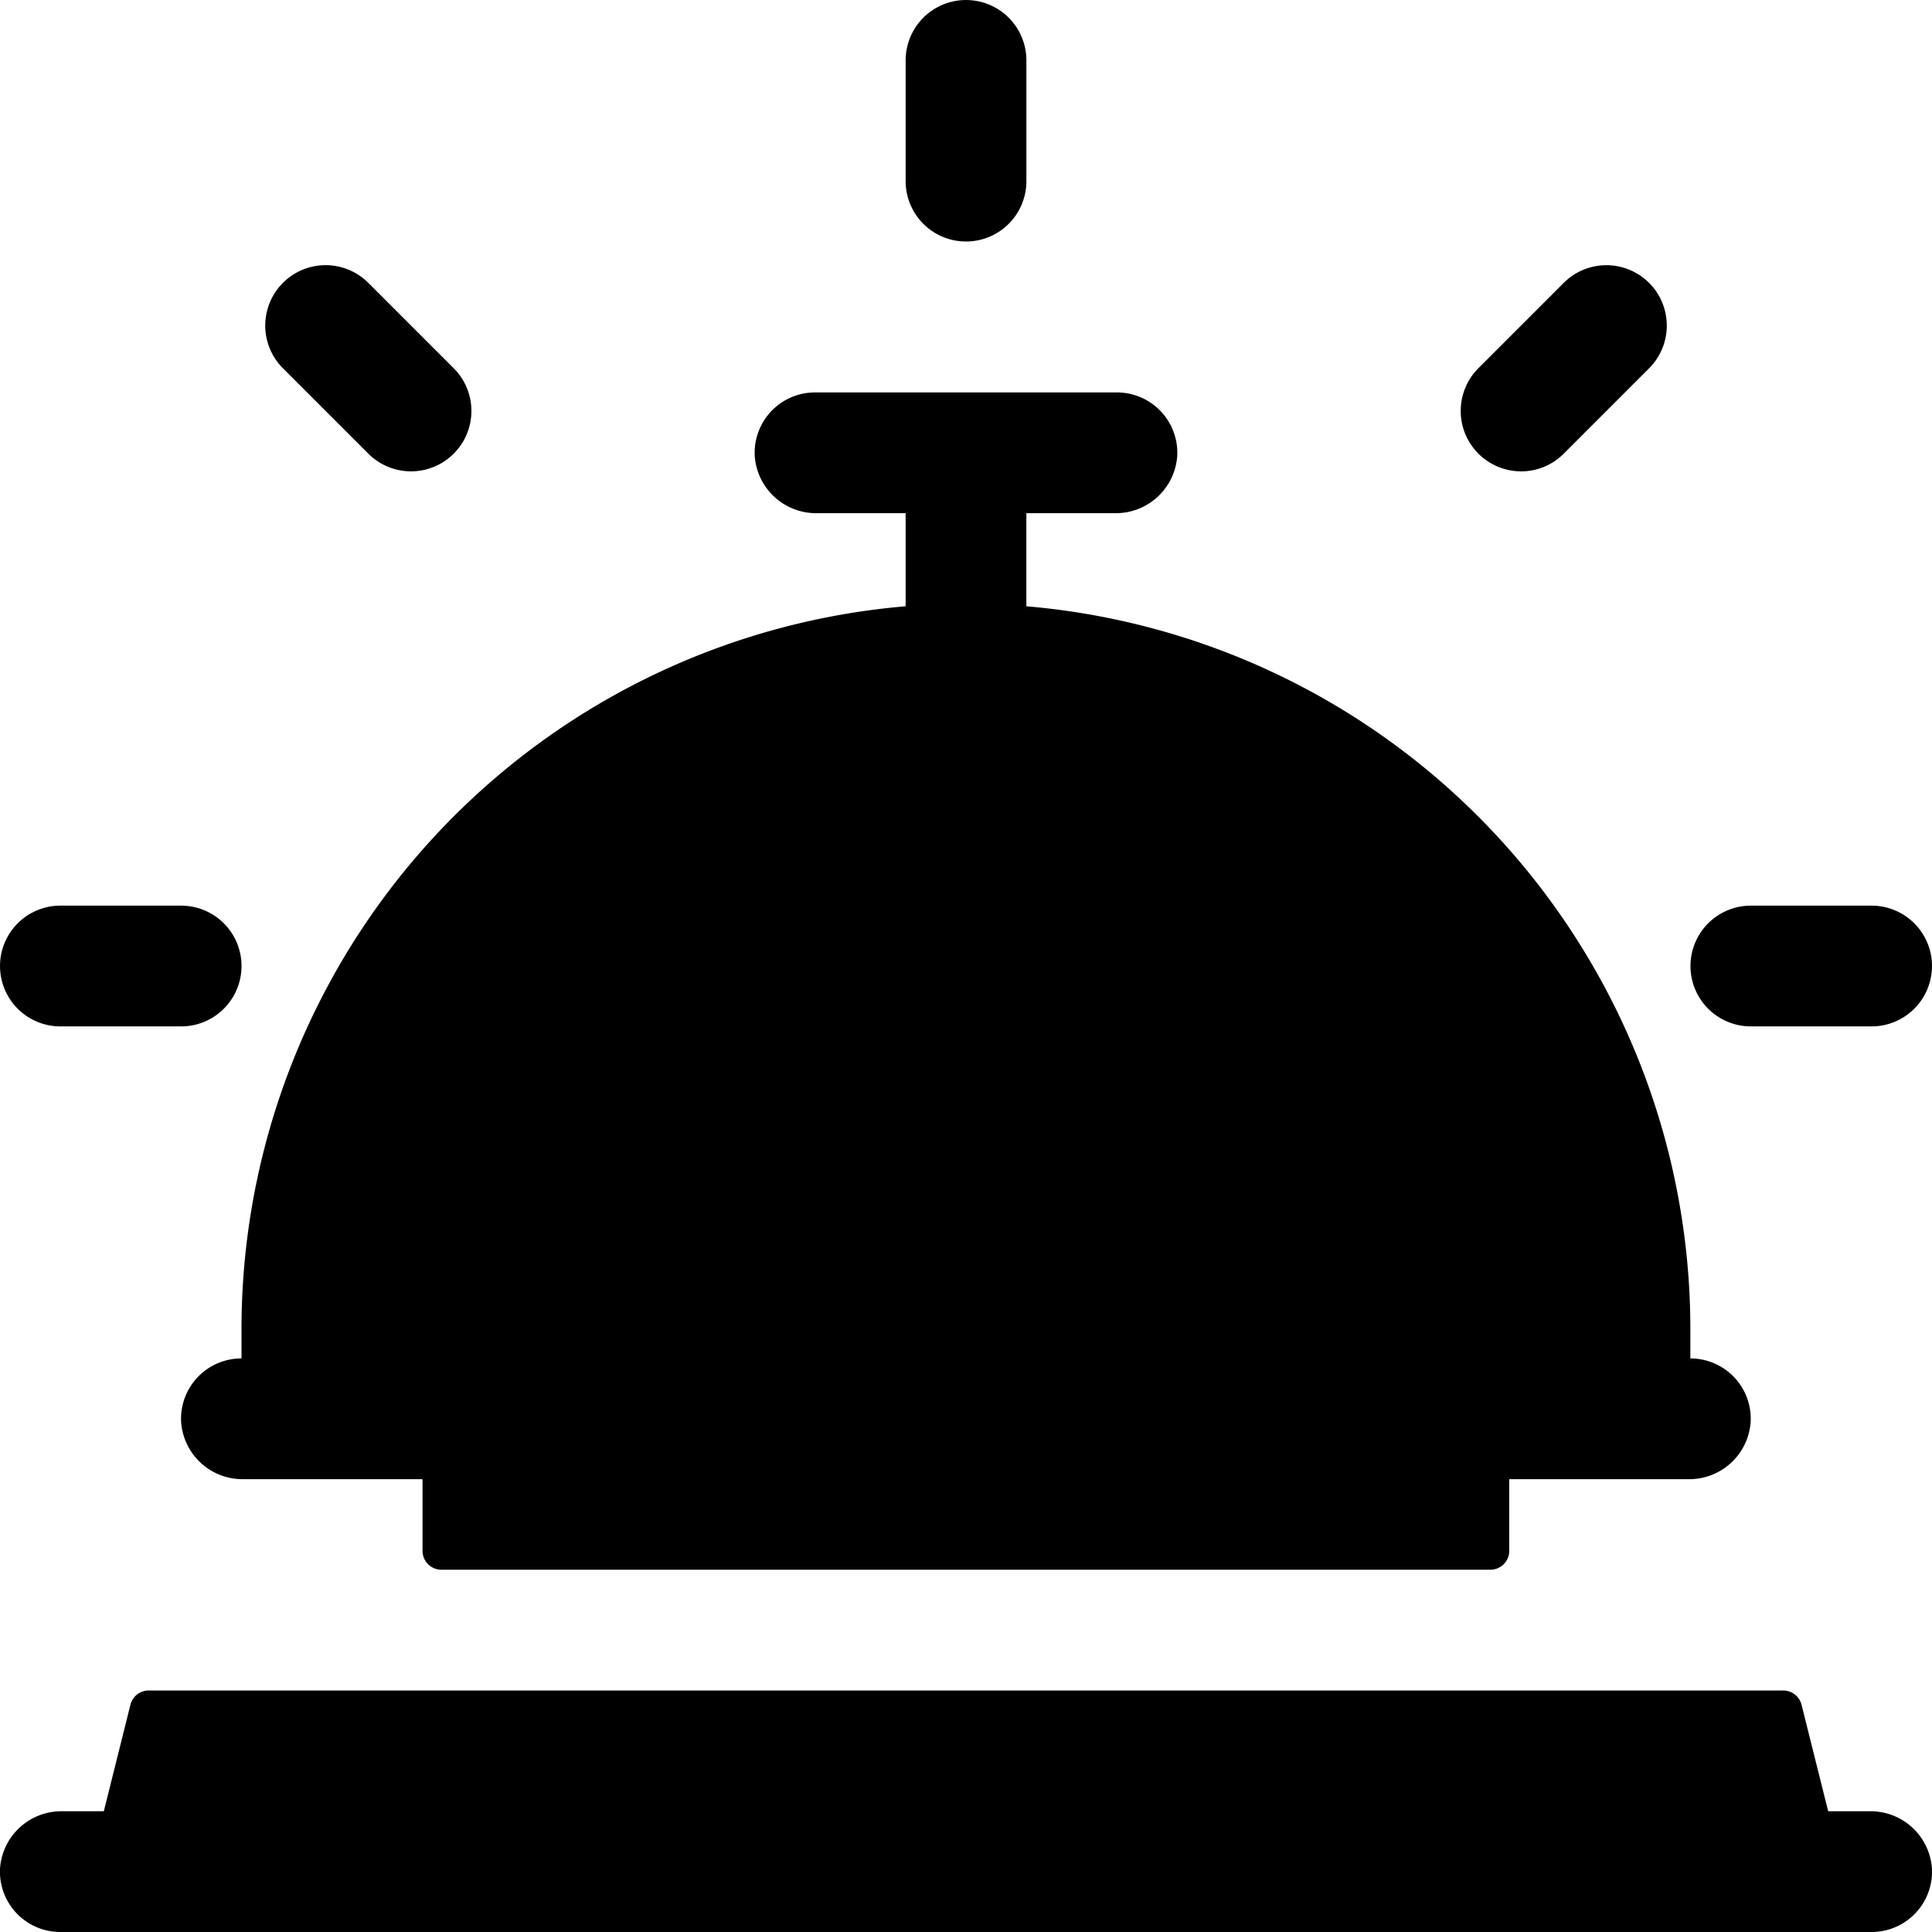 <svg id="reception" xmlns="http://www.w3.org/2000/svg" width="53.392" height="53.392" viewBox="0 0 53.392 53.392">
  <path id="Tracé_8291" data-name="Tracé 8291" d="M51.676,451.337H50.523l-.736-2.942a.521.521,0,0,0-.506-.395H4.11a.521.521,0,0,0-.506.395l-.735,2.942H1.715A1.7,1.7,0,0,0,0,452.925a1.669,1.669,0,0,0,1.667,1.749H51.724a1.669,1.669,0,0,0,1.667-1.749,1.7,1.7,0,0,0-1.714-1.588Z" transform="translate(0 -401.282)"/>
  <path id="Tracé_8292" data-name="Tracé 8292" d="M65.567,107.337h2.456v2.573a20.048,20.048,0,0,0-18.354,19.952v.834A1.668,1.668,0,0,0,48,132.444a1.7,1.7,0,0,0,1.713,1.589h4.959v1.981a.521.521,0,0,0,.521.521h28.99a.521.521,0,0,0,.521-.521v-1.981h4.959a1.7,1.7,0,0,0,1.713-1.589,1.668,1.668,0,0,0-1.667-1.748v-.834A20.048,20.048,0,0,0,71.359,109.91v-2.573h2.456a1.7,1.7,0,0,0,1.714-1.588A1.669,1.669,0,0,0,73.862,104H65.519a1.669,1.669,0,0,0-1.667,1.749A1.7,1.7,0,0,0,65.567,107.337Z" transform="translate(-42.995 -93.155)"/>
  <path id="Tracé_8293" data-name="Tracé 8293" d="M1.669,243.337H5.006a1.668,1.668,0,1,0,0-3.337H1.669a1.668,1.668,0,1,0,0,3.337Z" transform="translate(0 -214.972)"/>
  <path id="Tracé_8294" data-name="Tracé 8294" d="M449.668,243.337h3.337a1.668,1.668,0,1,0,0-3.337h-3.337a1.668,1.668,0,0,0,0,3.337Z" transform="translate(-401.282 -214.972)"/>
  <path id="Tracé_8295" data-name="Tracé 8295" d="M73.142,75.5a1.668,1.668,0,1,0,2.36-2.36l-2.36-2.36a1.668,1.668,0,0,0-2.36,2.36Z" transform="translate(-62.963 -62.963)"/>
  <path id="Tracé_8296" data-name="Tracé 8296" d="M388.731,75.992a1.664,1.664,0,0,0,1.18-.489l2.36-2.36a1.668,1.668,0,1,0-2.36-2.36l-2.36,2.36a1.67,1.67,0,0,0,1.18,2.848Z" transform="translate(-346.697 -62.965)"/>
  <path id="Tracé_8297" data-name="Tracé 8297" d="M241.669,6.674a1.668,1.668,0,0,0,1.668-1.669V1.669a1.668,1.668,0,1,0-3.337,0V5.006A1.669,1.669,0,0,0,241.669,6.674Z" transform="translate(-214.972 0)"/>
</svg>
